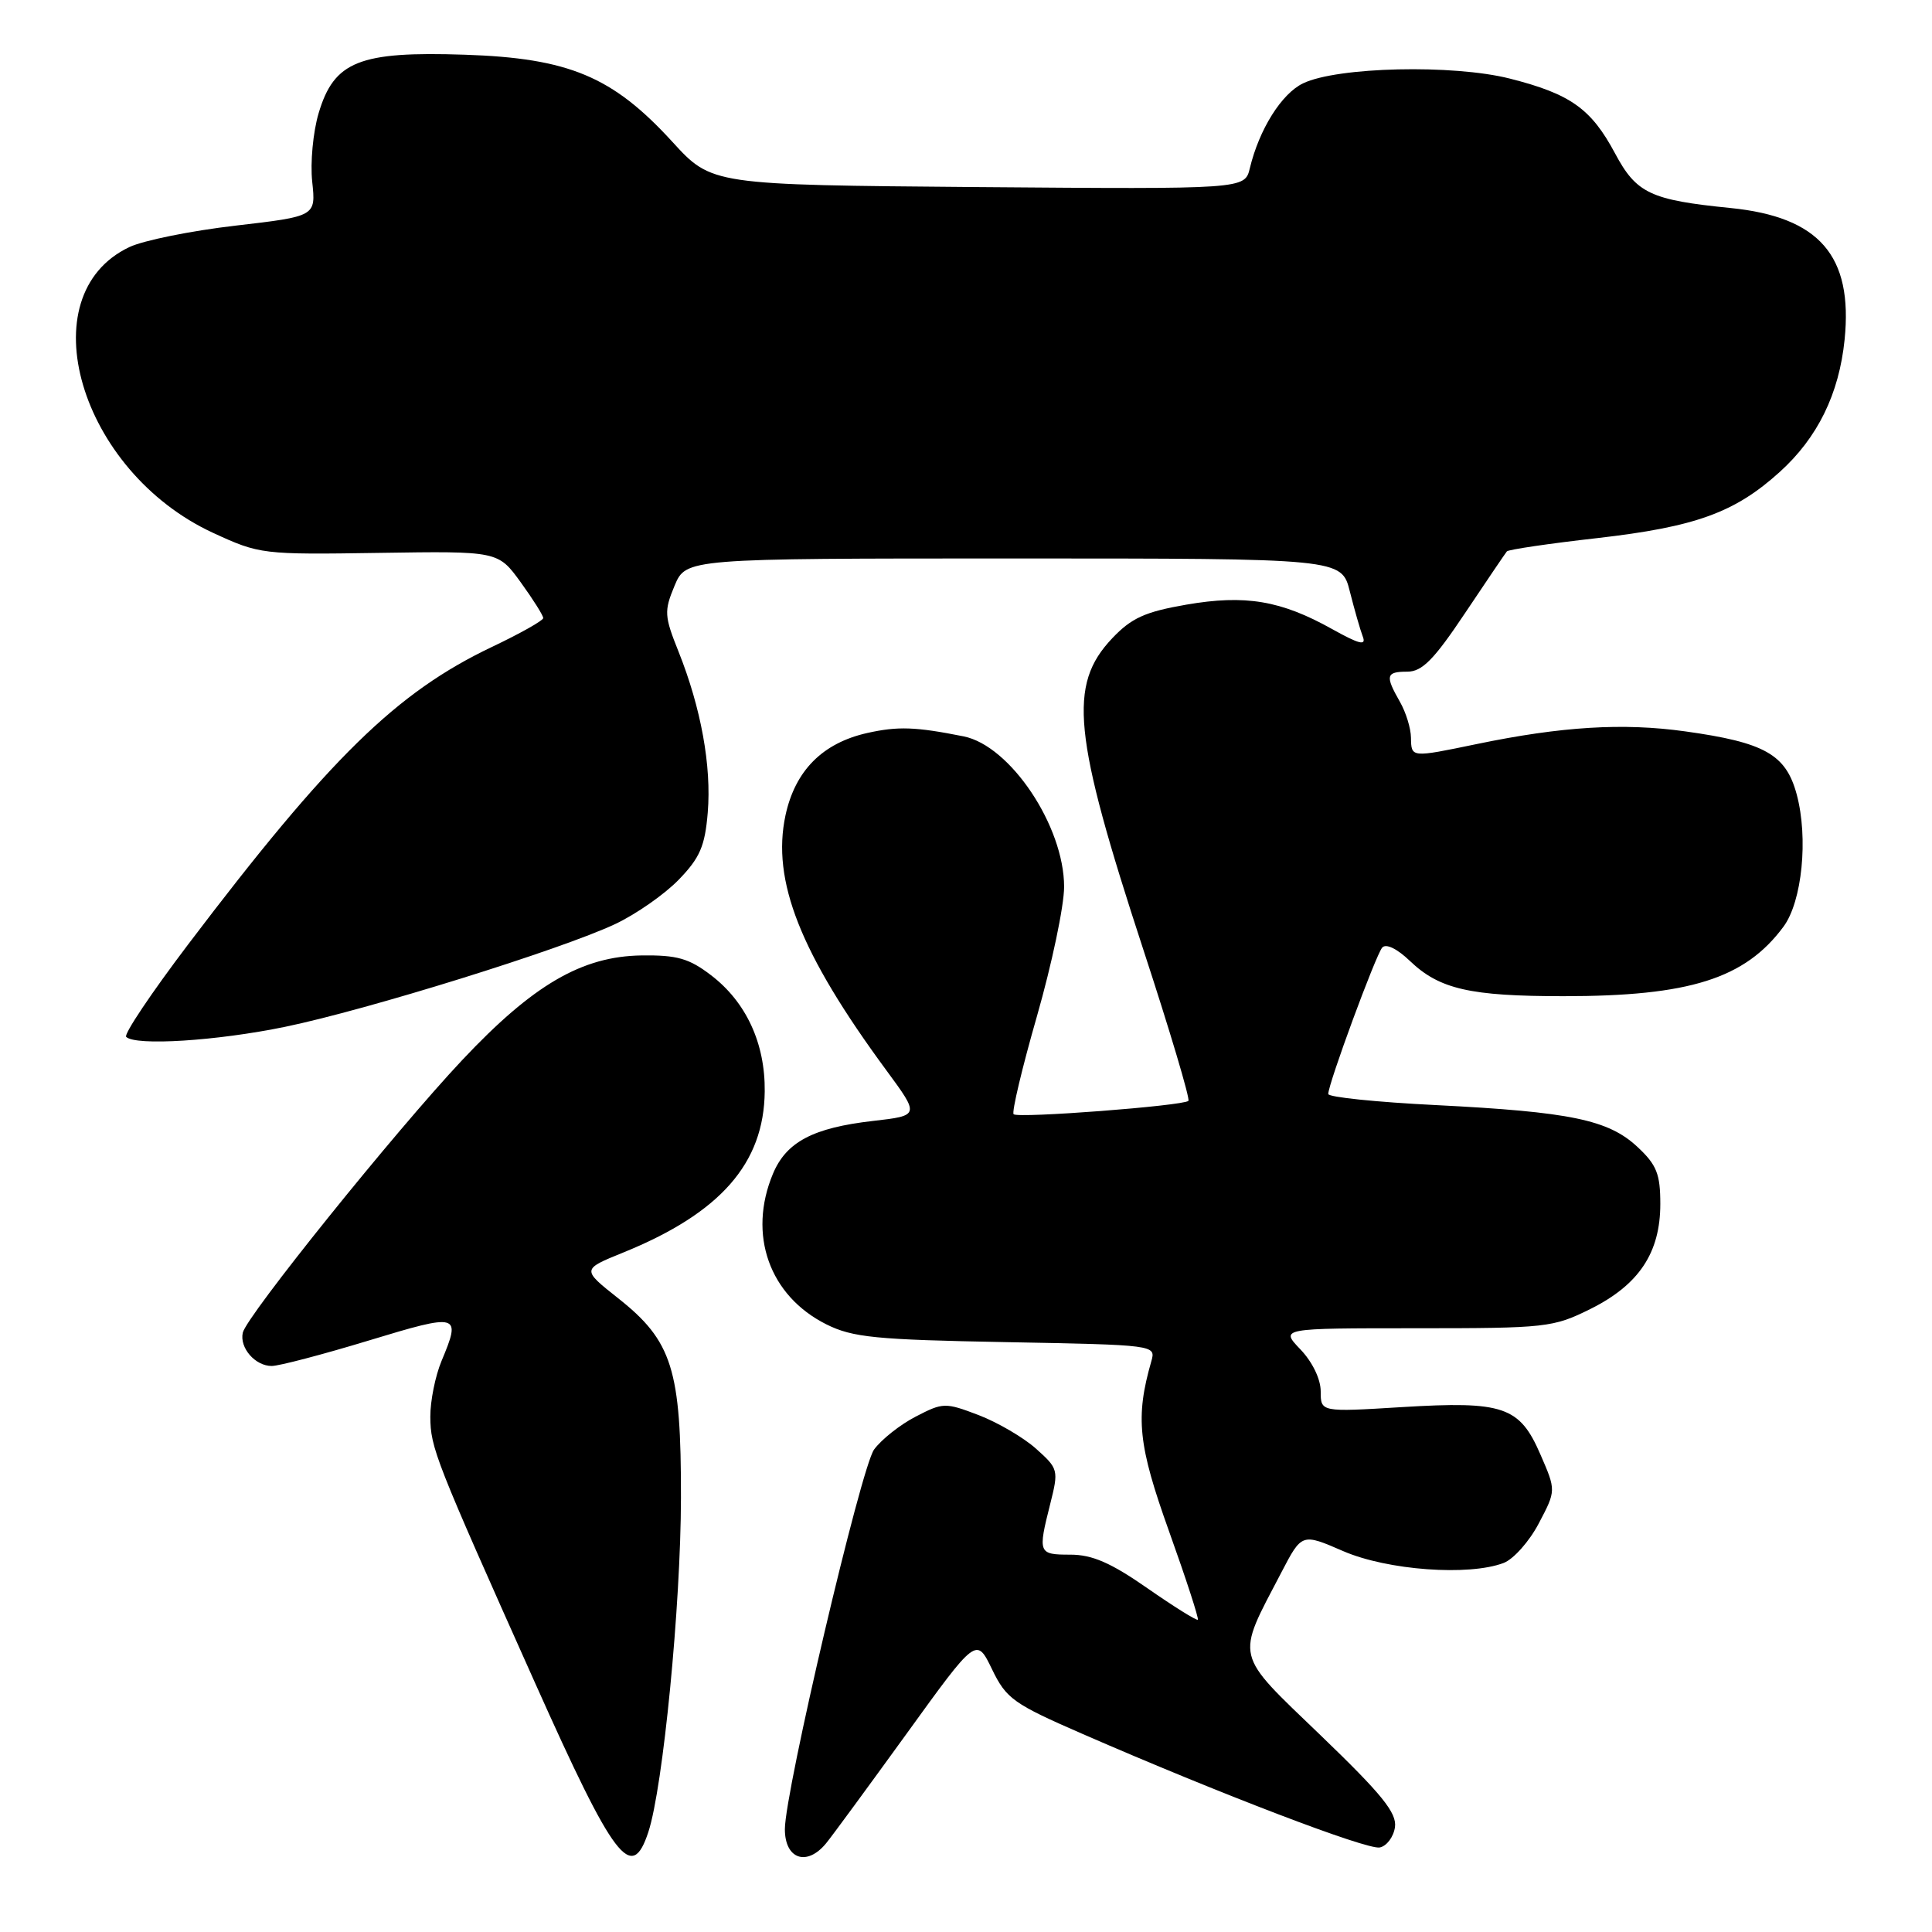 <?xml version="1.0" encoding="UTF-8" standalone="no"?>
<!DOCTYPE svg PUBLIC "-//W3C//DTD SVG 1.1//EN" "http://www.w3.org/Graphics/SVG/1.1/DTD/svg11.dtd" >
<svg xmlns="http://www.w3.org/2000/svg" xmlns:xlink="http://www.w3.org/1999/xlink" version="1.1" viewBox="0 0 256 256">
 <g >
 <path fill="currentColor"
d=" M 85.91 242.75 C 87.86 236.82 90.21 212.70 90.23 198.50 C 90.26 181.44 89.08 177.69 81.89 172.01 C 77.08 168.20 77.08 168.20 82.55 165.98 C 95.45 160.75 101.24 154.16 101.33 144.61 C 101.40 138.24 98.86 132.76 94.20 129.21 C 91.30 126.99 89.70 126.54 85.02 126.60 C 77.11 126.71 70.64 130.48 61.25 140.46 C 52.41 149.85 32.65 174.40 32.17 176.59 C 31.72 178.60 33.82 181.00 36.00 181.00 C 36.97 181.00 42.76 179.48 48.88 177.62 C 60.87 173.98 61.13 174.06 58.50 180.35 C 57.68 182.32 57.01 185.64 57.02 187.72 C 57.05 191.88 57.61 193.29 70.90 223.00 C 81.42 246.52 83.69 249.51 85.91 242.75 Z  M 109.46 244.25 C 110.25 243.29 115.05 236.74 120.14 229.71 C 129.38 216.92 129.38 216.92 131.44 221.17 C 133.34 225.10 134.27 225.76 143.50 229.78 C 161.60 237.67 181.11 245.13 182.82 244.80 C 183.74 244.62 184.65 243.41 184.84 242.11 C 185.11 240.22 183.12 237.76 174.99 229.94 C 163.45 218.84 163.72 219.96 169.80 208.33 C 172.50 203.15 172.50 203.15 178.00 205.54 C 183.85 208.07 194.61 208.86 199.24 207.10 C 200.55 206.60 202.65 204.24 203.90 201.85 C 206.19 197.50 206.19 197.50 204.12 192.74 C 201.36 186.36 199.24 185.63 185.75 186.45 C 175.00 187.11 175.00 187.11 175.00 184.36 C 175.00 182.74 173.90 180.46 172.31 178.80 C 169.63 176.00 169.63 176.00 187.62 176.00 C 204.93 176.00 205.80 175.90 210.77 173.43 C 217.18 170.23 220.00 165.99 220.00 159.53 C 220.00 155.56 219.52 154.35 216.98 151.98 C 213.12 148.37 208.07 147.33 190.25 146.43 C 182.41 146.04 176.00 145.38 176.00 144.96 C 176.00 143.61 182.30 126.53 183.15 125.56 C 183.65 124.99 185.12 125.70 186.82 127.33 C 190.73 131.07 194.77 132.00 207.19 132.00 C 223.87 132.00 231.22 129.68 236.32 122.79 C 238.79 119.46 239.63 111.05 238.07 105.25 C 236.64 99.96 233.84 98.38 223.29 96.91 C 215.06 95.76 206.92 96.26 195.68 98.59 C 186.94 100.40 187.01 100.41 186.96 97.75 C 186.95 96.51 186.29 94.38 185.50 93.00 C 183.52 89.53 183.64 89.00 186.47 89.00 C 188.44 89.00 189.99 87.43 194.12 81.25 C 196.97 76.99 199.47 73.30 199.67 73.06 C 199.88 72.82 205.27 72.02 211.66 71.30 C 224.66 69.81 229.86 67.93 235.81 62.55 C 240.84 58.01 243.69 52.20 244.42 45.00 C 245.54 33.88 241.08 28.74 229.28 27.56 C 218.69 26.50 216.83 25.62 214.00 20.32 C 210.83 14.39 208.09 12.45 200.05 10.41 C 192.53 8.51 177.21 8.86 172.67 11.04 C 169.82 12.40 166.85 17.13 165.61 22.29 C 164.94 25.07 164.94 25.07 129.63 24.79 C 94.31 24.50 94.31 24.50 89.09 18.79 C 81.18 10.14 75.40 7.71 61.60 7.25 C 47.61 6.78 44.26 8.12 42.22 15.00 C 41.48 17.48 41.10 21.56 41.37 24.08 C 41.86 28.66 41.86 28.66 31.19 29.90 C 25.32 30.58 18.99 31.86 17.14 32.74 C 3.69 39.12 10.52 62.43 28.24 70.61 C 34.40 73.45 34.75 73.50 50.25 73.26 C 66.00 73.02 66.00 73.02 69.00 77.16 C 70.65 79.44 71.99 81.57 71.98 81.90 C 71.97 82.23 68.93 83.94 65.23 85.70 C 52.54 91.73 43.70 100.38 24.93 125.14 C 20.08 131.54 16.38 137.05 16.72 137.39 C 17.94 138.61 28.71 137.93 37.77 136.06 C 48.67 133.81 74.35 125.82 81.52 122.44 C 84.28 121.14 88.06 118.50 89.93 116.57 C 92.74 113.67 93.41 112.13 93.78 107.67 C 94.29 101.51 92.89 93.81 89.92 86.37 C 88.02 81.63 87.98 80.98 89.38 77.62 C 90.90 74.00 90.90 74.00 134.33 74.00 C 177.76 74.00 177.76 74.00 178.86 78.37 C 179.47 80.78 180.24 83.47 180.58 84.36 C 181.06 85.60 180.11 85.36 176.54 83.37 C 169.73 79.56 165.01 78.77 157.19 80.12 C 151.72 81.07 149.93 81.88 147.37 84.58 C 141.51 90.77 142.17 97.35 151.50 125.84 C 155.03 136.61 157.71 145.62 157.47 145.87 C 156.80 146.53 134.88 148.21 134.31 147.64 C 134.04 147.37 135.43 141.51 137.41 134.62 C 139.38 127.73 141.00 120.03 141.00 117.51 C 141.00 109.47 133.87 98.80 127.67 97.57 C 121.31 96.30 118.99 96.22 114.94 97.12 C 108.99 98.45 105.36 102.11 104.08 108.04 C 102.23 116.70 106.03 126.32 117.46 141.84 C 121.86 147.82 121.86 147.82 115.68 148.53 C 107.73 149.44 104.19 151.31 102.42 155.53 C 99.05 163.59 101.94 171.71 109.51 175.49 C 112.99 177.22 116.02 177.52 133.34 177.84 C 153.07 178.21 153.17 178.22 152.56 180.36 C 150.42 187.83 150.80 191.45 154.91 202.92 C 157.16 209.20 158.87 214.46 158.72 214.62 C 158.56 214.77 155.56 212.90 152.04 210.45 C 147.19 207.07 144.72 206.00 141.82 206.00 C 137.58 206.00 137.51 205.82 139.16 199.28 C 140.29 194.79 140.24 194.61 137.29 191.97 C 135.63 190.48 132.20 188.48 129.68 187.51 C 125.24 185.82 124.96 185.83 121.35 187.70 C 119.29 188.76 116.80 190.73 115.82 192.07 C 114.10 194.40 104.00 237.39 104.00 242.38 C 104.00 246.35 106.91 247.35 109.46 244.25 Z "/>
</g>
</svg>